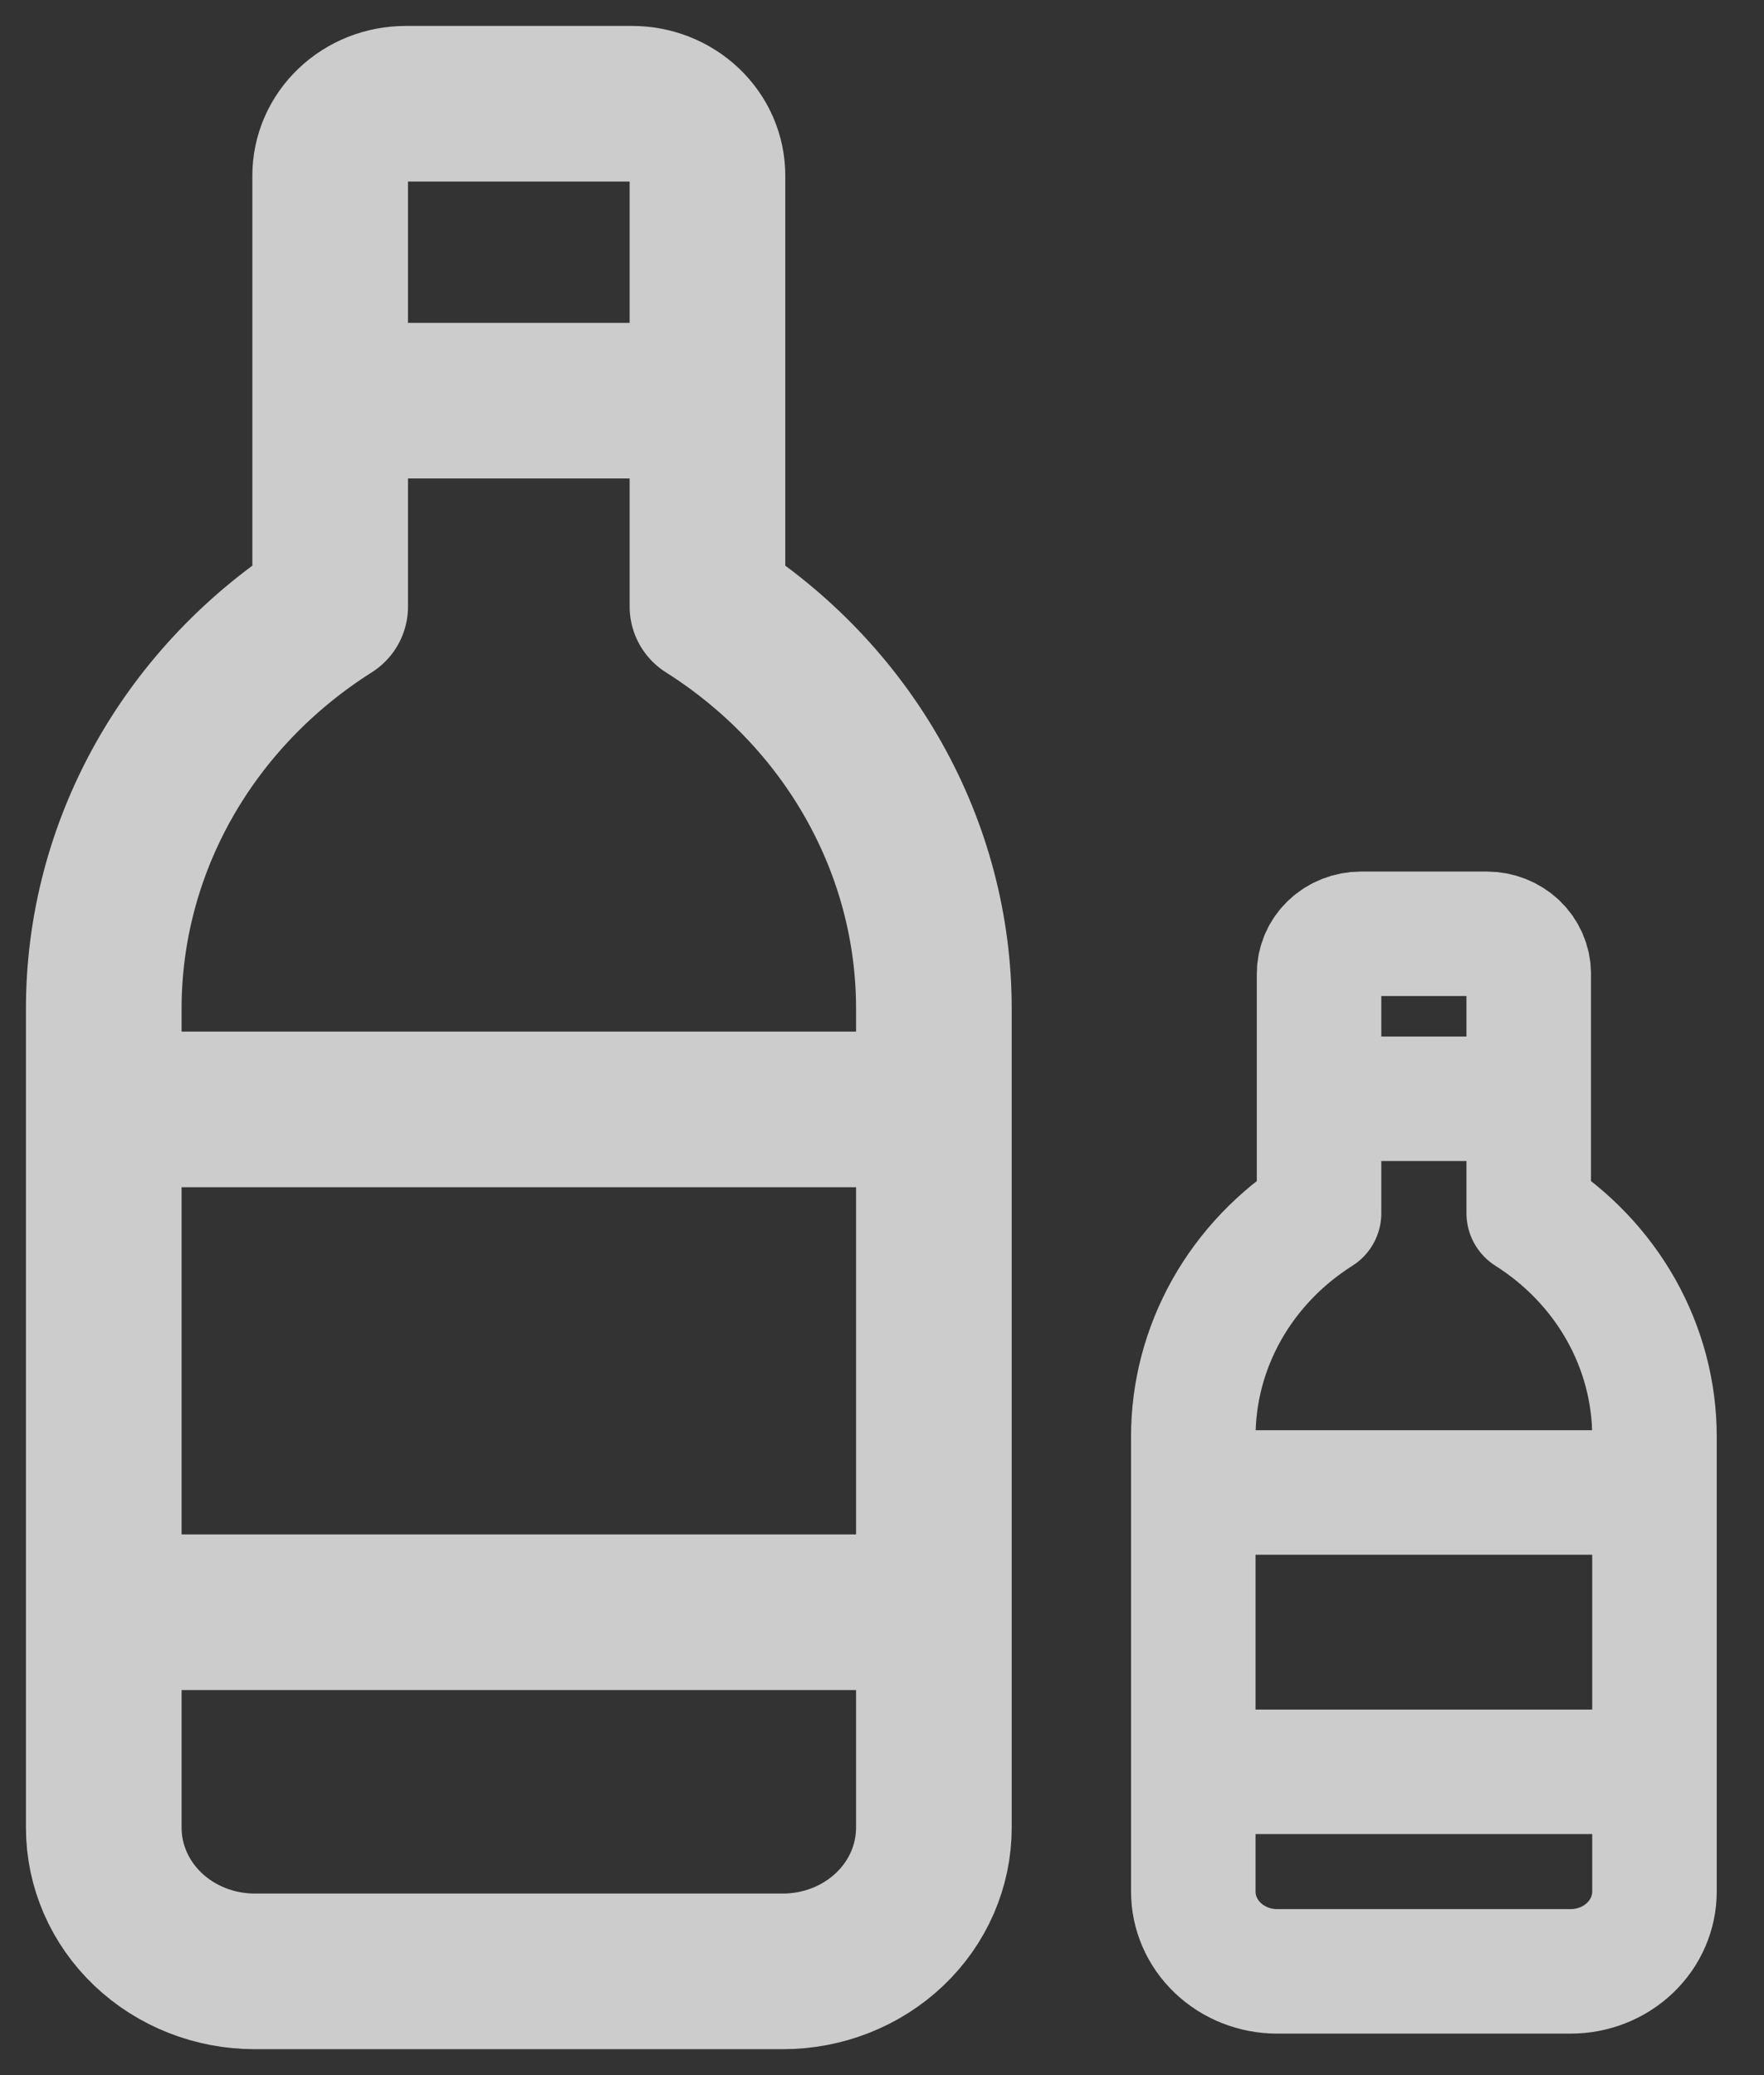 <svg width="34" height="40" viewBox="0 0 34 40" fill="none" xmlns="http://www.w3.org/2000/svg">
<rect x="0" y="0" width="34" height="40" fill="#333333" stroke="none"/>
<path d="M2 21.385H18M18 31.077H2M7.285 7.723H10H12.715M13.636 11.692V3.385C13.636 3.017 13.483 2.665 13.21 2.406C12.938 2.146 12.568 2 12.182 2H7.818C7.432 2 7.062 2.146 6.79 2.406C6.517 2.665 6.364 3.017 6.364 3.385V11.692C5.021 12.542 3.92 13.694 3.158 15.047C2.397 16.4 1.999 17.911 2 19.446V35.231C2 35.965 2.306 36.67 2.852 37.189C3.398 37.708 4.138 38 4.909 38H15.091C15.862 38 16.602 37.708 17.148 37.189C17.694 36.67 18 35.965 18 35.231V19.446C18.001 17.911 17.603 16.4 16.841 15.047C16.08 13.694 14.979 12.542 13.636 11.692Z" stroke="#fff" stroke-opacity="0.75" stroke-width="3" stroke-linecap="round" stroke-linejoin="round"/>
<path d="M23 28.769H31.889M31.889 34.154H23M25.936 21.18H27.444H28.953M29.465 23.385V18.769C29.465 18.565 29.38 18.37 29.228 18.225C29.076 18.081 28.871 18 28.657 18H26.232C26.018 18 25.812 18.081 25.661 18.225C25.509 18.37 25.424 18.565 25.424 18.769V23.385C24.678 23.857 24.067 24.497 23.644 25.248C23.221 26 23 26.84 23 27.692V36.462C23 36.87 23.17 37.261 23.473 37.549C23.776 37.838 24.188 38 24.616 38H30.273C30.701 38 31.112 37.838 31.416 37.549C31.719 37.261 31.889 36.87 31.889 36.462V27.692C31.889 26.84 31.668 26 31.245 25.248C30.822 24.497 30.211 23.857 29.465 23.385Z" stroke="#fff" stroke-opacity="0.75" stroke-width="2.4" stroke-linecap="round" stroke-linejoin="round"/>
</svg>
